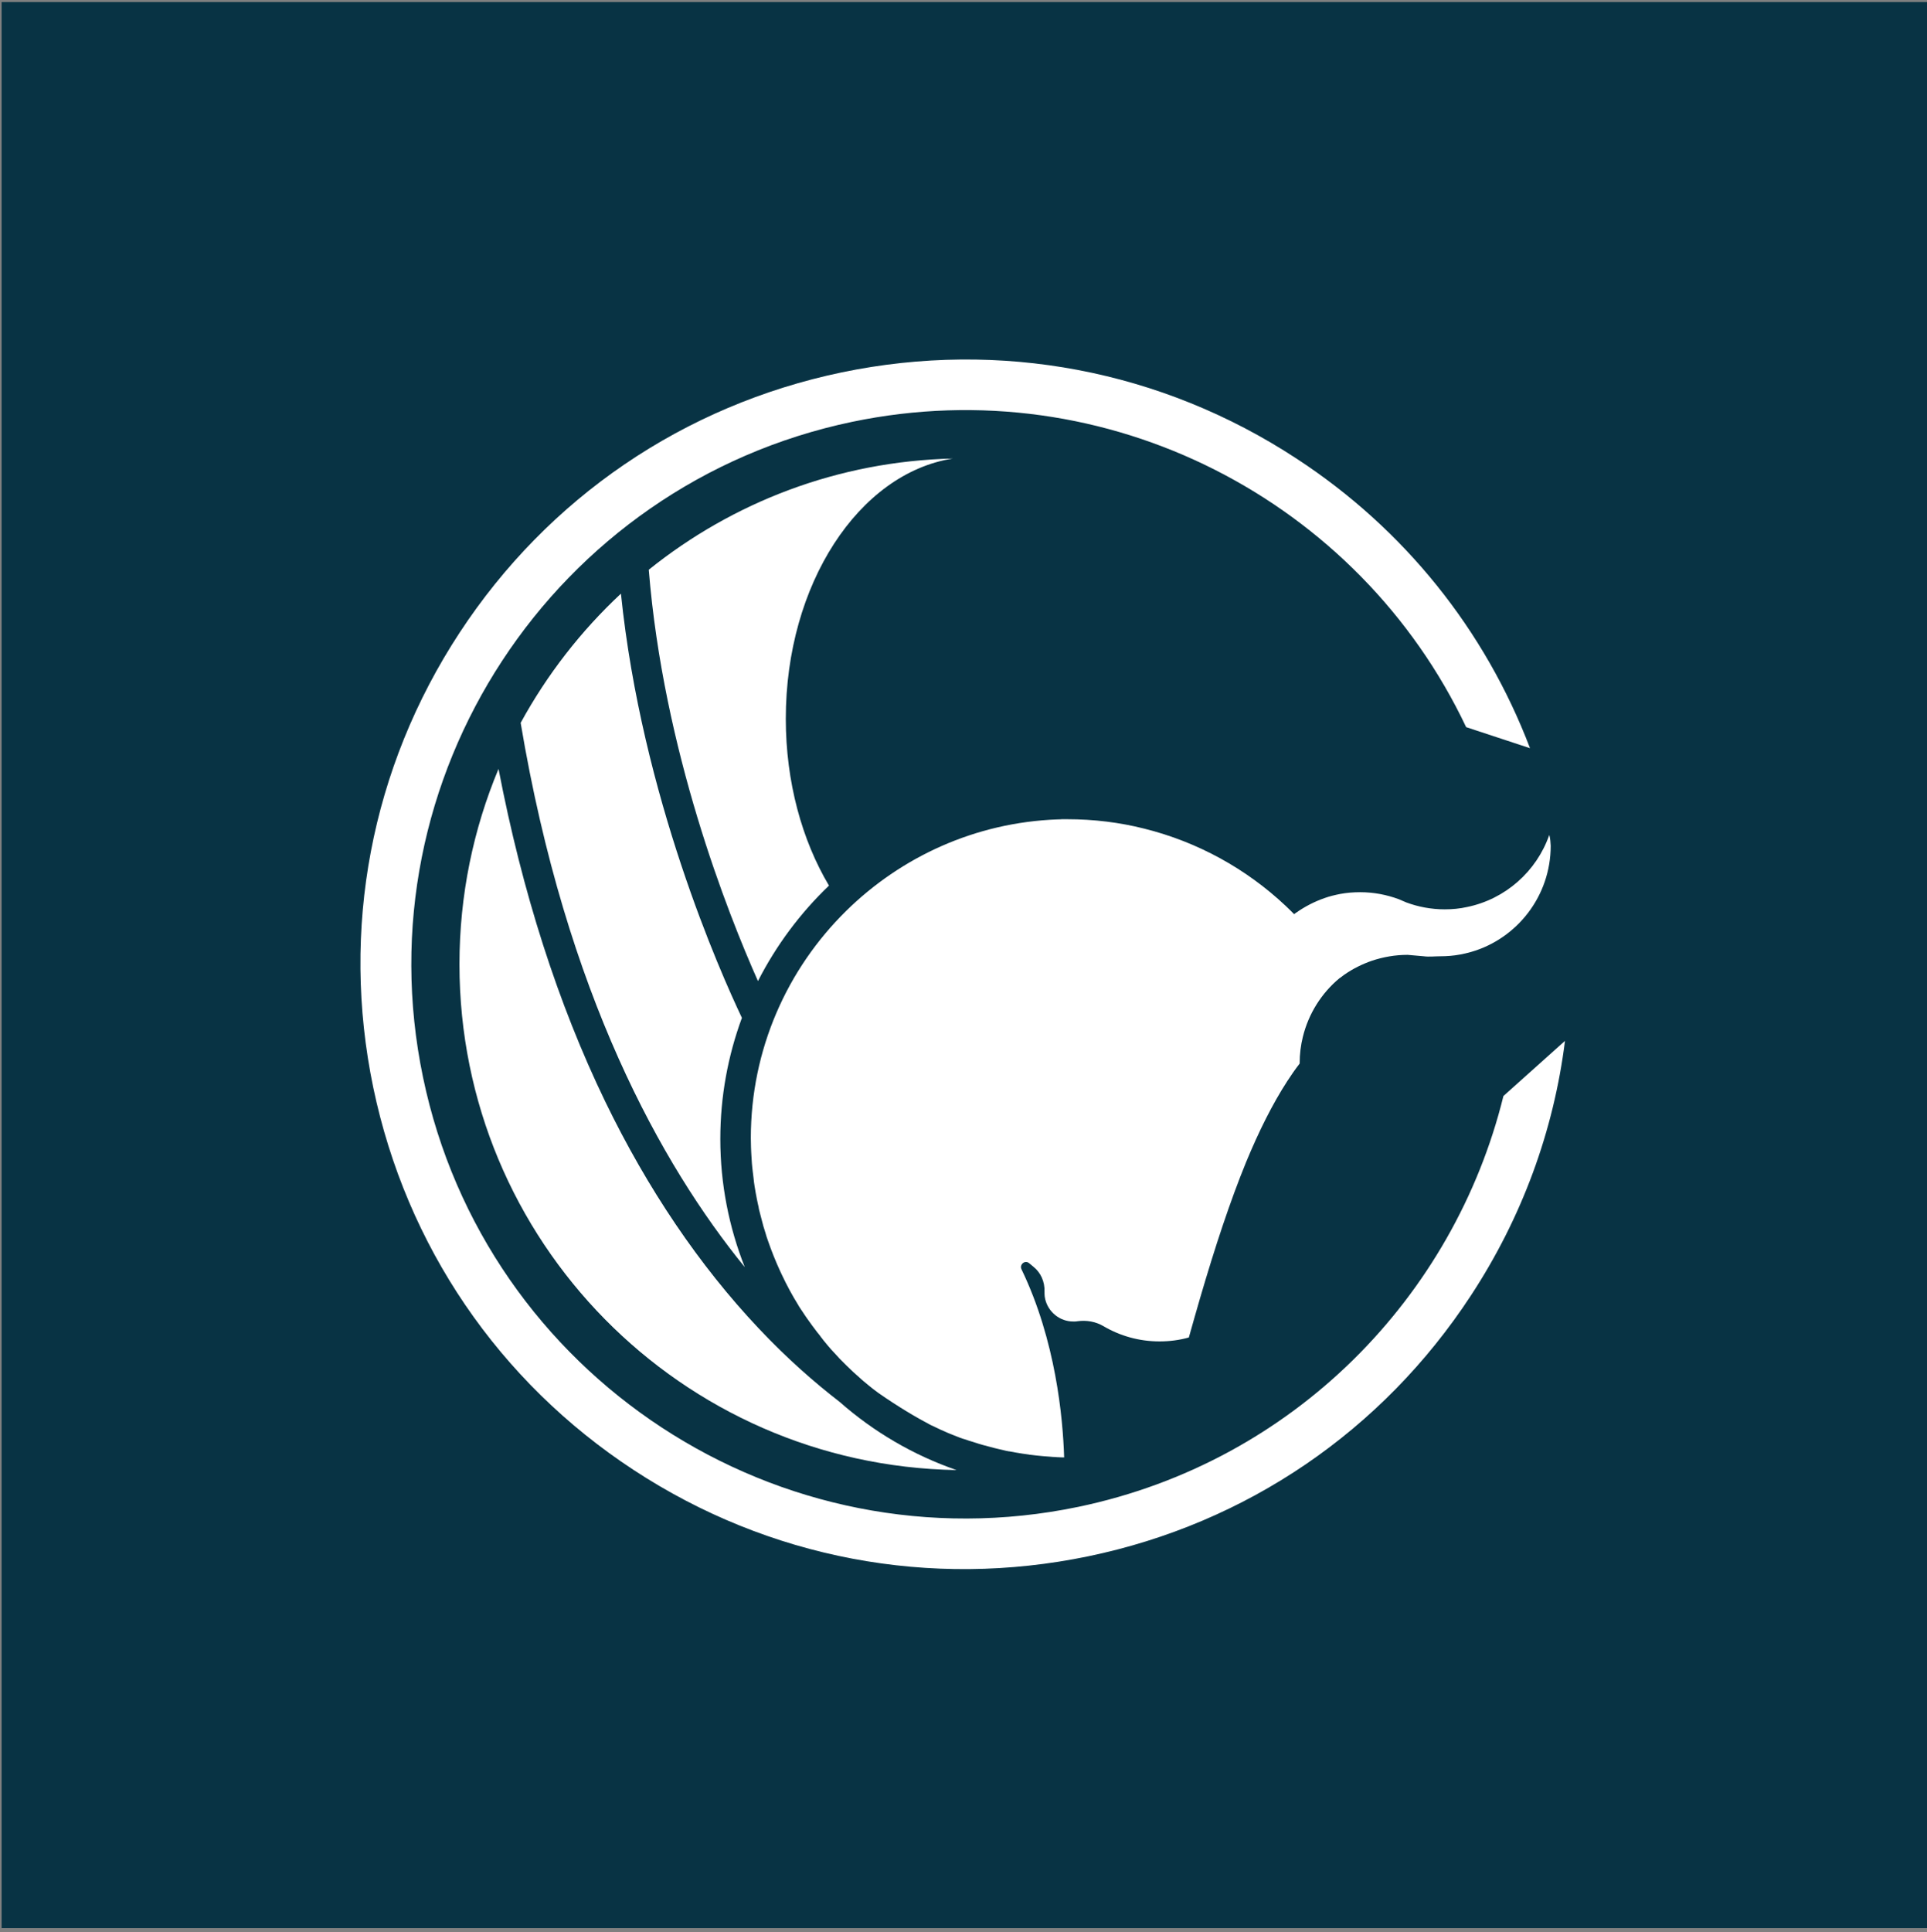 <svg width="391" height="392" viewBox="0 0 391 392" fill="none" xmlns="http://www.w3.org/2000/svg">
<rect x="0" y="0" width="391" height="392" fill="#808080" stroke="none"/>
<g clip-path="url(#clip0_2_11852)">
<path d="M391.326 0.414H0.326V391.414H391.326V0.414Z" fill="#083344"/>
<path d="M157.053 205.944L157.017 205.98C157.017 205.944 157.017 205.944 157.053 205.908C157.017 205.944 157.017 205.944 157.053 205.944Z" fill="#EDBD1C"/>
<path d="M305.054 222.345C295.026 263.074 262.515 296.562 218.817 305.686C158.14 318.321 98.476 279.257 85.841 218.58C73.17 157.866 112.27 98.238 172.947 85.567C224.755 74.778 275.802 101.678 297.488 147.512L310.449 151.784C301.325 127.817 284.961 107.326 263.058 93.025C235.652 75.068 202.888 68.877 170.811 75.539C138.735 82.236 111.184 100.99 93.227 128.396C75.269 155.802 69.079 188.567 75.74 220.643C82.438 252.72 101.191 280.271 128.598 298.228C156.004 316.185 188.768 322.376 220.845 315.714C252.921 309.053 280.472 290.263 298.429 262.857C308.82 247.036 315.264 229.404 317.545 211.158L305.054 222.345Z" fill="white"/>
<path d="M159.443 145.81C159.443 158.662 162.738 170.465 168.204 179.661C162.376 185.236 157.488 191.789 153.795 199.03C147.641 185.2 134.607 152.291 131.639 115.58C148.618 101.931 170.015 93.568 193.33 93.025C174.25 96.03 159.443 118.513 159.443 145.81Z" fill="white"/>
<path d="M151.116 257.064C134.209 236.283 114.876 201.673 105.645 146.643C111.003 136.832 117.881 127.998 125.991 120.431C130.227 161.631 146.193 197.328 150.537 206.488C147.713 214.163 146.156 222.417 146.156 231.07C146.156 240.229 147.93 248.991 151.116 257.064Z" fill="white"/>
<path d="M194.09 298.228C138.228 297.286 93.227 251.706 93.227 195.626C93.227 181.579 96.05 168.184 101.155 155.983C105.97 181.036 113.247 203.7 122.805 223.467C131.421 241.243 141.884 256.702 153.94 269.482C159.733 275.637 165.344 280.524 170.413 284.434C170.413 284.434 170.413 284.434 170.449 284.47C177.292 290.48 185.293 295.187 194.09 298.228Z" fill="white"/>
<path d="M314.648 171.587C314.648 181.797 307.806 190.449 298.465 193.128C297.741 193.346 297.017 193.49 296.293 193.635C294.954 193.889 293.578 193.997 292.202 193.997C291.116 193.997 289.957 194.142 288.908 193.997L285.613 193.708C283.079 193.708 280.653 194.142 278.372 194.902C276.381 195.59 274.498 196.532 272.833 197.69C272.797 197.726 272.761 197.726 272.724 197.763C272.435 197.98 272.145 198.197 271.856 198.414C271.819 198.414 271.819 198.45 271.783 198.45C268.163 201.455 265.52 205.619 264.361 210.325C263.927 212.063 263.71 213.837 263.71 215.683V215.756C262.841 216.878 262.008 218.073 261.212 219.304C258.207 223.938 255.455 229.441 252.849 235.74C249.59 243.705 246.549 252.937 243.508 263.327C242.748 265.934 241.988 268.613 241.227 271.328C239.308 271.871 237.317 272.125 235.254 272.125C231.126 272.125 227.253 271.003 223.922 269.048C222.329 268.106 220.483 267.78 218.636 268.034C218.202 268.106 217.767 268.106 217.297 268.07C214.581 267.853 212.337 265.717 211.975 263.002C211.938 262.676 211.938 262.35 211.938 262.06C212.011 260.069 211.214 258.186 209.658 256.956C209.368 256.738 209.115 256.485 208.825 256.268C207.992 255.544 206.798 256.521 207.268 257.499C214.219 271.908 215.667 287.62 215.921 295.657C215.523 295.657 215.124 295.657 214.726 295.621C214.545 295.621 214.4 295.621 214.219 295.585C213.821 295.585 213.423 295.549 213.061 295.513C212.59 295.476 212.119 295.44 211.649 295.404C210.744 295.331 209.839 295.223 208.97 295.114C208.897 295.114 208.825 295.114 208.753 295.078C208.318 295.006 207.884 294.969 207.485 294.897C206.58 294.752 205.675 294.607 204.77 294.426C204.77 294.426 204.734 294.426 204.698 294.426C204.299 294.354 203.901 294.282 203.539 294.173C203.213 294.101 202.888 294.028 202.598 293.956C202.344 293.883 202.091 293.847 201.838 293.775C201.439 293.666 201.005 293.558 200.607 293.449C200.208 293.34 199.774 293.232 199.376 293.123C198.941 293.014 198.507 292.87 198.072 292.725C197.638 292.58 197.24 292.471 196.805 292.327C196.769 292.327 196.733 292.29 196.66 292.29C196.262 292.146 195.864 292.001 195.466 291.892C195.466 291.892 195.466 291.892 195.43 291.892C194.995 291.747 194.597 291.602 194.162 291.421C193.692 291.24 193.257 291.059 192.787 290.878C192.75 290.878 192.75 290.878 192.714 290.842C192.352 290.697 191.99 290.553 191.628 290.372C191.049 290.118 190.506 289.901 189.963 289.611C189.601 289.43 189.203 289.249 188.804 289.068C185.98 287.584 182.396 285.484 178.233 282.588C177.907 282.334 177.581 282.081 177.219 281.827C176.929 281.61 176.64 281.357 176.314 281.103C175.952 280.814 175.59 280.524 175.264 280.235C174.938 279.945 174.612 279.691 174.323 279.402C173.49 278.678 172.657 277.917 171.861 277.121C171.68 276.94 171.463 276.723 171.282 276.542C171.028 276.288 170.811 276.071 170.558 275.818C170.377 275.637 170.196 275.456 170.015 275.238C169.073 274.261 168.168 273.247 167.299 272.161C167.118 271.944 166.937 271.727 166.792 271.509C166.648 271.365 166.539 271.184 166.43 271.039C166.249 270.785 166.068 270.568 165.851 270.315C165.127 269.373 164.439 268.432 163.751 267.455C163.643 267.31 163.534 267.129 163.426 266.984C163.063 266.441 162.701 265.898 162.339 265.355C162.195 265.138 162.05 264.92 161.941 264.703C160.746 262.784 159.66 260.757 158.683 258.693C158.574 258.476 158.502 258.295 158.393 258.078C157.416 255.978 156.547 253.806 155.787 251.597C155.606 251.127 155.461 250.62 155.316 250.113C155.026 249.244 154.773 248.375 154.556 247.47C154.483 247.181 154.411 246.927 154.338 246.638C154.266 246.348 154.194 246.094 154.121 245.805C154.049 245.515 153.976 245.262 153.94 245.008C153.94 244.972 153.94 244.936 153.94 244.936C153.868 244.646 153.832 244.393 153.759 244.139C153.687 243.85 153.65 243.56 153.578 243.271C153.397 242.402 153.252 241.497 153.107 240.628C153.035 240.085 152.926 239.505 152.89 238.926C152.854 238.528 152.782 238.13 152.745 237.731C152.709 237.406 152.673 237.08 152.637 236.79C152.601 236.537 152.601 236.283 152.564 235.994C152.528 235.414 152.492 234.871 152.456 234.292C152.456 234.075 152.42 233.858 152.42 233.604C152.42 233.315 152.383 232.989 152.383 232.699C152.383 232.084 152.347 231.504 152.347 230.889C152.347 212.859 159.733 196.568 171.68 184.802C182.831 173.832 197.891 166.845 214.581 166.229C214.871 166.229 215.161 166.229 215.45 166.193C215.812 166.193 216.174 166.193 216.536 166.193C221.967 166.193 227.216 166.845 232.213 168.112C243.11 170.827 252.921 176.294 260.85 183.752C261.429 184.295 262.008 184.874 262.587 185.453C262.696 185.381 262.768 185.308 262.877 185.236C262.913 185.2 262.949 185.164 262.986 185.164C264.723 183.933 266.678 182.919 268.742 182.195C269.756 181.833 270.806 181.579 271.892 181.362C273.231 181.109 274.607 181 275.983 181C278.734 181 281.341 181.507 283.803 182.412C284.31 182.629 284.817 182.847 285.323 183.064C287.749 183.969 290.392 184.476 293.143 184.476C294.7 184.476 296.221 184.331 297.669 184.005C305.453 182.412 311.788 176.764 314.359 169.379C314.576 170.175 314.612 170.863 314.648 171.587Z" fill="white"/>
</g>
<defs>
<clipPath id="clip0_2_11852">
<rect width="391" height="391" fill="white" transform="translate(0 0.16)"/>
</clipPath>
</defs>
</svg>
